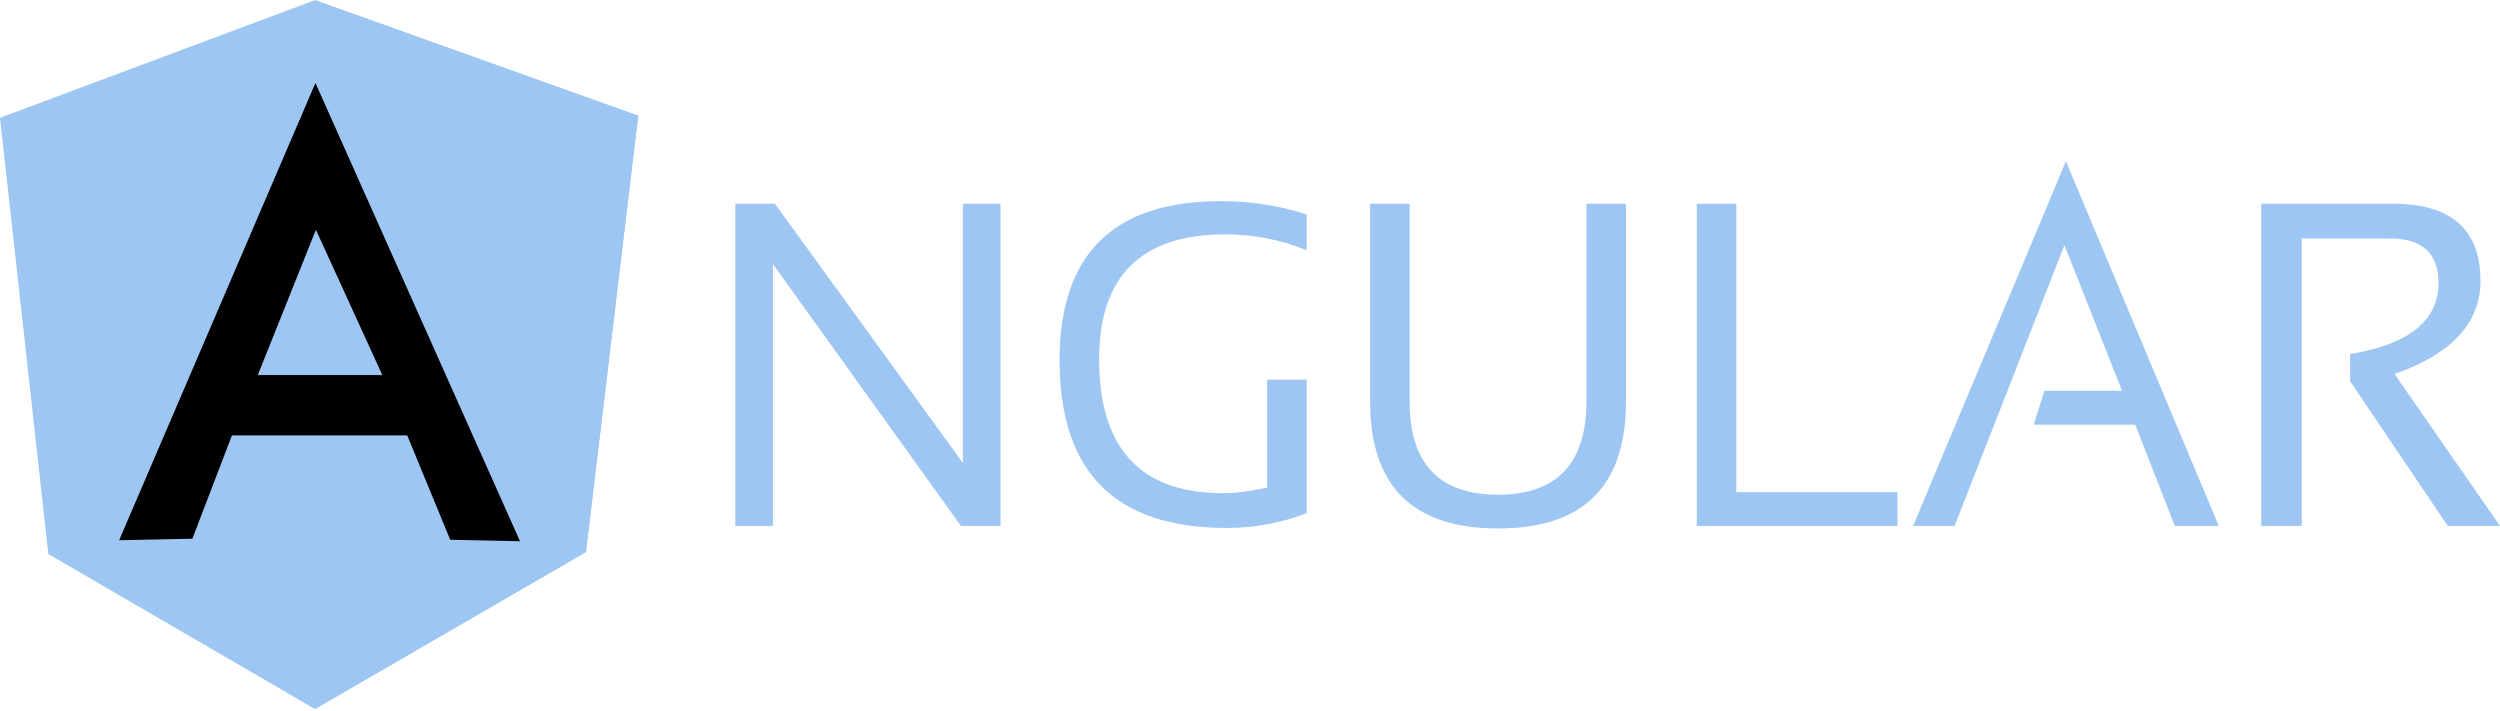 <svg width="580" height="165" viewBox="0 0 580 165" fill="none" xmlns="http://www.w3.org/2000/svg">
<g clip-path="url(#clip0_21_17)">
<path fill-rule="evenodd" clip-rule="evenodd" d="M170.602 122.012V47.26H179.777L223.391 107.417V47.26H232.113V122.012H222.937L179.324 61.261V122.012H170.602ZM303.141 119.046C297.363 121.3 291.133 122.487 284.562 122.487C258.734 122.487 245.82 109.553 245.82 83.568C245.82 59.006 258.281 46.666 283.203 46.666C290.34 46.666 297.023 47.734 303.141 49.751V58.057C297.023 55.565 290.68 54.379 284.223 54.379C264.738 54.379 254.996 64.109 254.996 83.331C254.996 104.095 264.625 114.418 283.77 114.418C286.828 114.418 290.227 113.943 293.965 113.113V88.077H303.141V119.046ZM317.867 93.179V47.26H327.043V93.179C327.043 107.536 333.84 114.774 347.547 114.774C361.141 114.774 368.051 107.536 368.051 93.179V47.26H377.227V93.179C377.227 112.757 367.371 122.605 347.547 122.605C327.723 122.605 317.867 112.757 317.867 93.179ZM402.828 47.26V114.181H440.211V122.012H393.652V47.26H402.828ZM453.465 122.012H443.836L479.293 37.411L514.75 122.012H504.555L495.379 98.518H471.816L474.309 90.687H492.32L478.953 56.871L453.465 122.012ZM524.605 122.012V47.26H555.078C568.672 47.26 575.469 53.192 575.469 65.176C575.469 74.906 568.785 82.144 555.531 86.772L580 122.012H567.879L545.223 88.433V82.144C558.816 79.89 565.727 74.431 565.727 65.651C565.727 58.769 561.988 55.328 554.398 55.328H534.008V122.012H524.605Z" fill="#9EC6F3"/>
<path fill-rule="evenodd" clip-rule="evenodd" d="M0 27.326L73.066 0.035L148.059 26.851L135.938 128.063L73.066 164.49L11.215 128.538L0 27.326Z" fill="#9EC6F3"/>
<path fill-rule="evenodd" clip-rule="evenodd" d="M148.059 26.851L73.066 0.035V164.49L135.938 128.063L148.059 26.851Z" fill="#9EC6F3"/>
<path fill-rule="evenodd" clip-rule="evenodd" d="M73.18 19.257L27.641 125.334L44.633 124.978L53.809 101.01H94.477L104.445 125.216L120.645 125.572L73.18 19.257ZM73.293 53.311L88.699 87.009H59.812L73.293 53.311Z" fill="black"/>
</g>
<defs>
<clipPath id="clip0_21_17">
<rect width="580" height="165" fill="#9EC6F3"/>
</clipPath>
</defs>
</svg>
